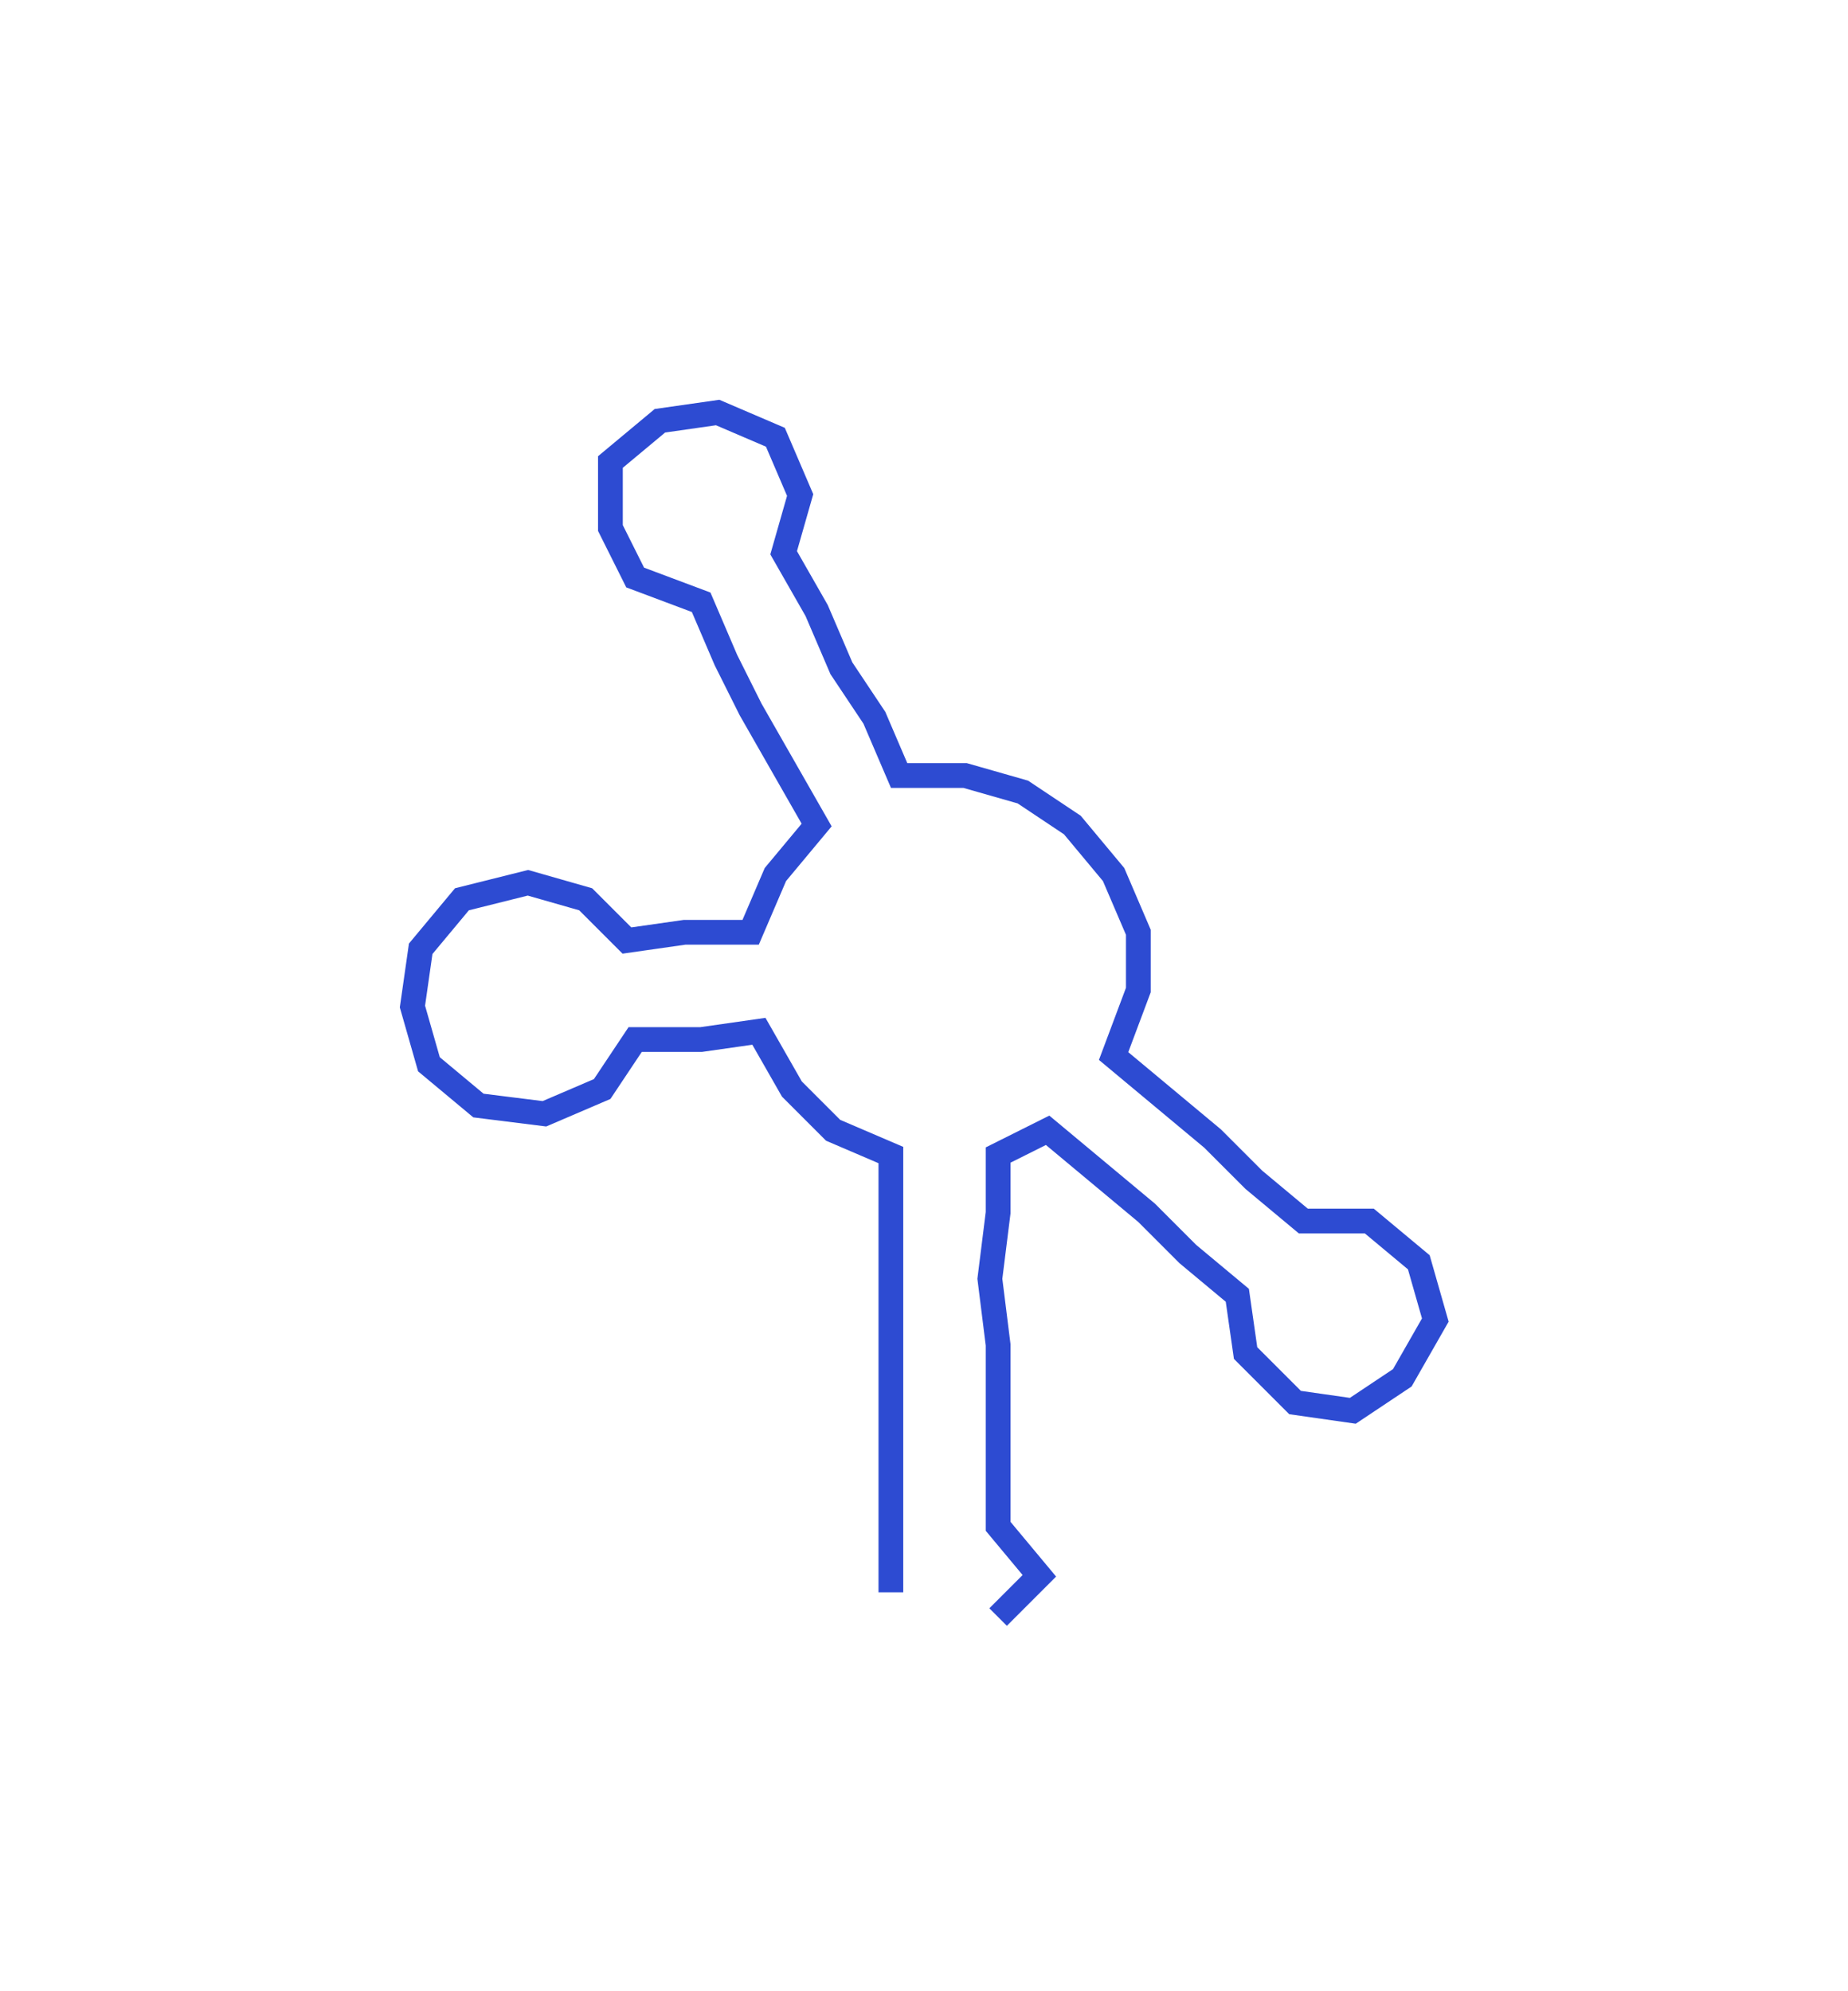 <svg xmlns="http://www.w3.org/2000/svg" width="224.03" height="241.33"><path style="stroke:#2d4bd2;stroke-width:3px;fill:none;" d="M108 193 L108 193 L108 185 L108 178 L108 170 L108 163 L108 155 L108 147 L108 140 L101 137 L96 132 L92 125 L85 126 L77 126 L73 132 L66 135 L58 134 L52 129 L50 122 L51 115 L56 109 L64 107 L71 109 L76 114 L83 113 L91 113 L94 106 L99 100 L95 93 L91 86 L88 80 L85 73 L77 70 L74 64 L74 56 L80 51 L87 50 L94 53 L97 60 L95 67 L99 74 L102 81 L106 87 L109 94 L117 94 L124 96 L130 100 L135 106 L138 113 L138 120 L135 128 L141 133 L147 138 L152 143 L158 148 L166 148 L172 153 L174 160 L170 167 L164 171 L157 170 L151 164 L150 157 L144 152 L139 147 L133 142 L127 137 L121 140 L121 147 L120 155 L121 163 L121 170 L121 178 L121 185 L126 191 L121 196"/></svg>